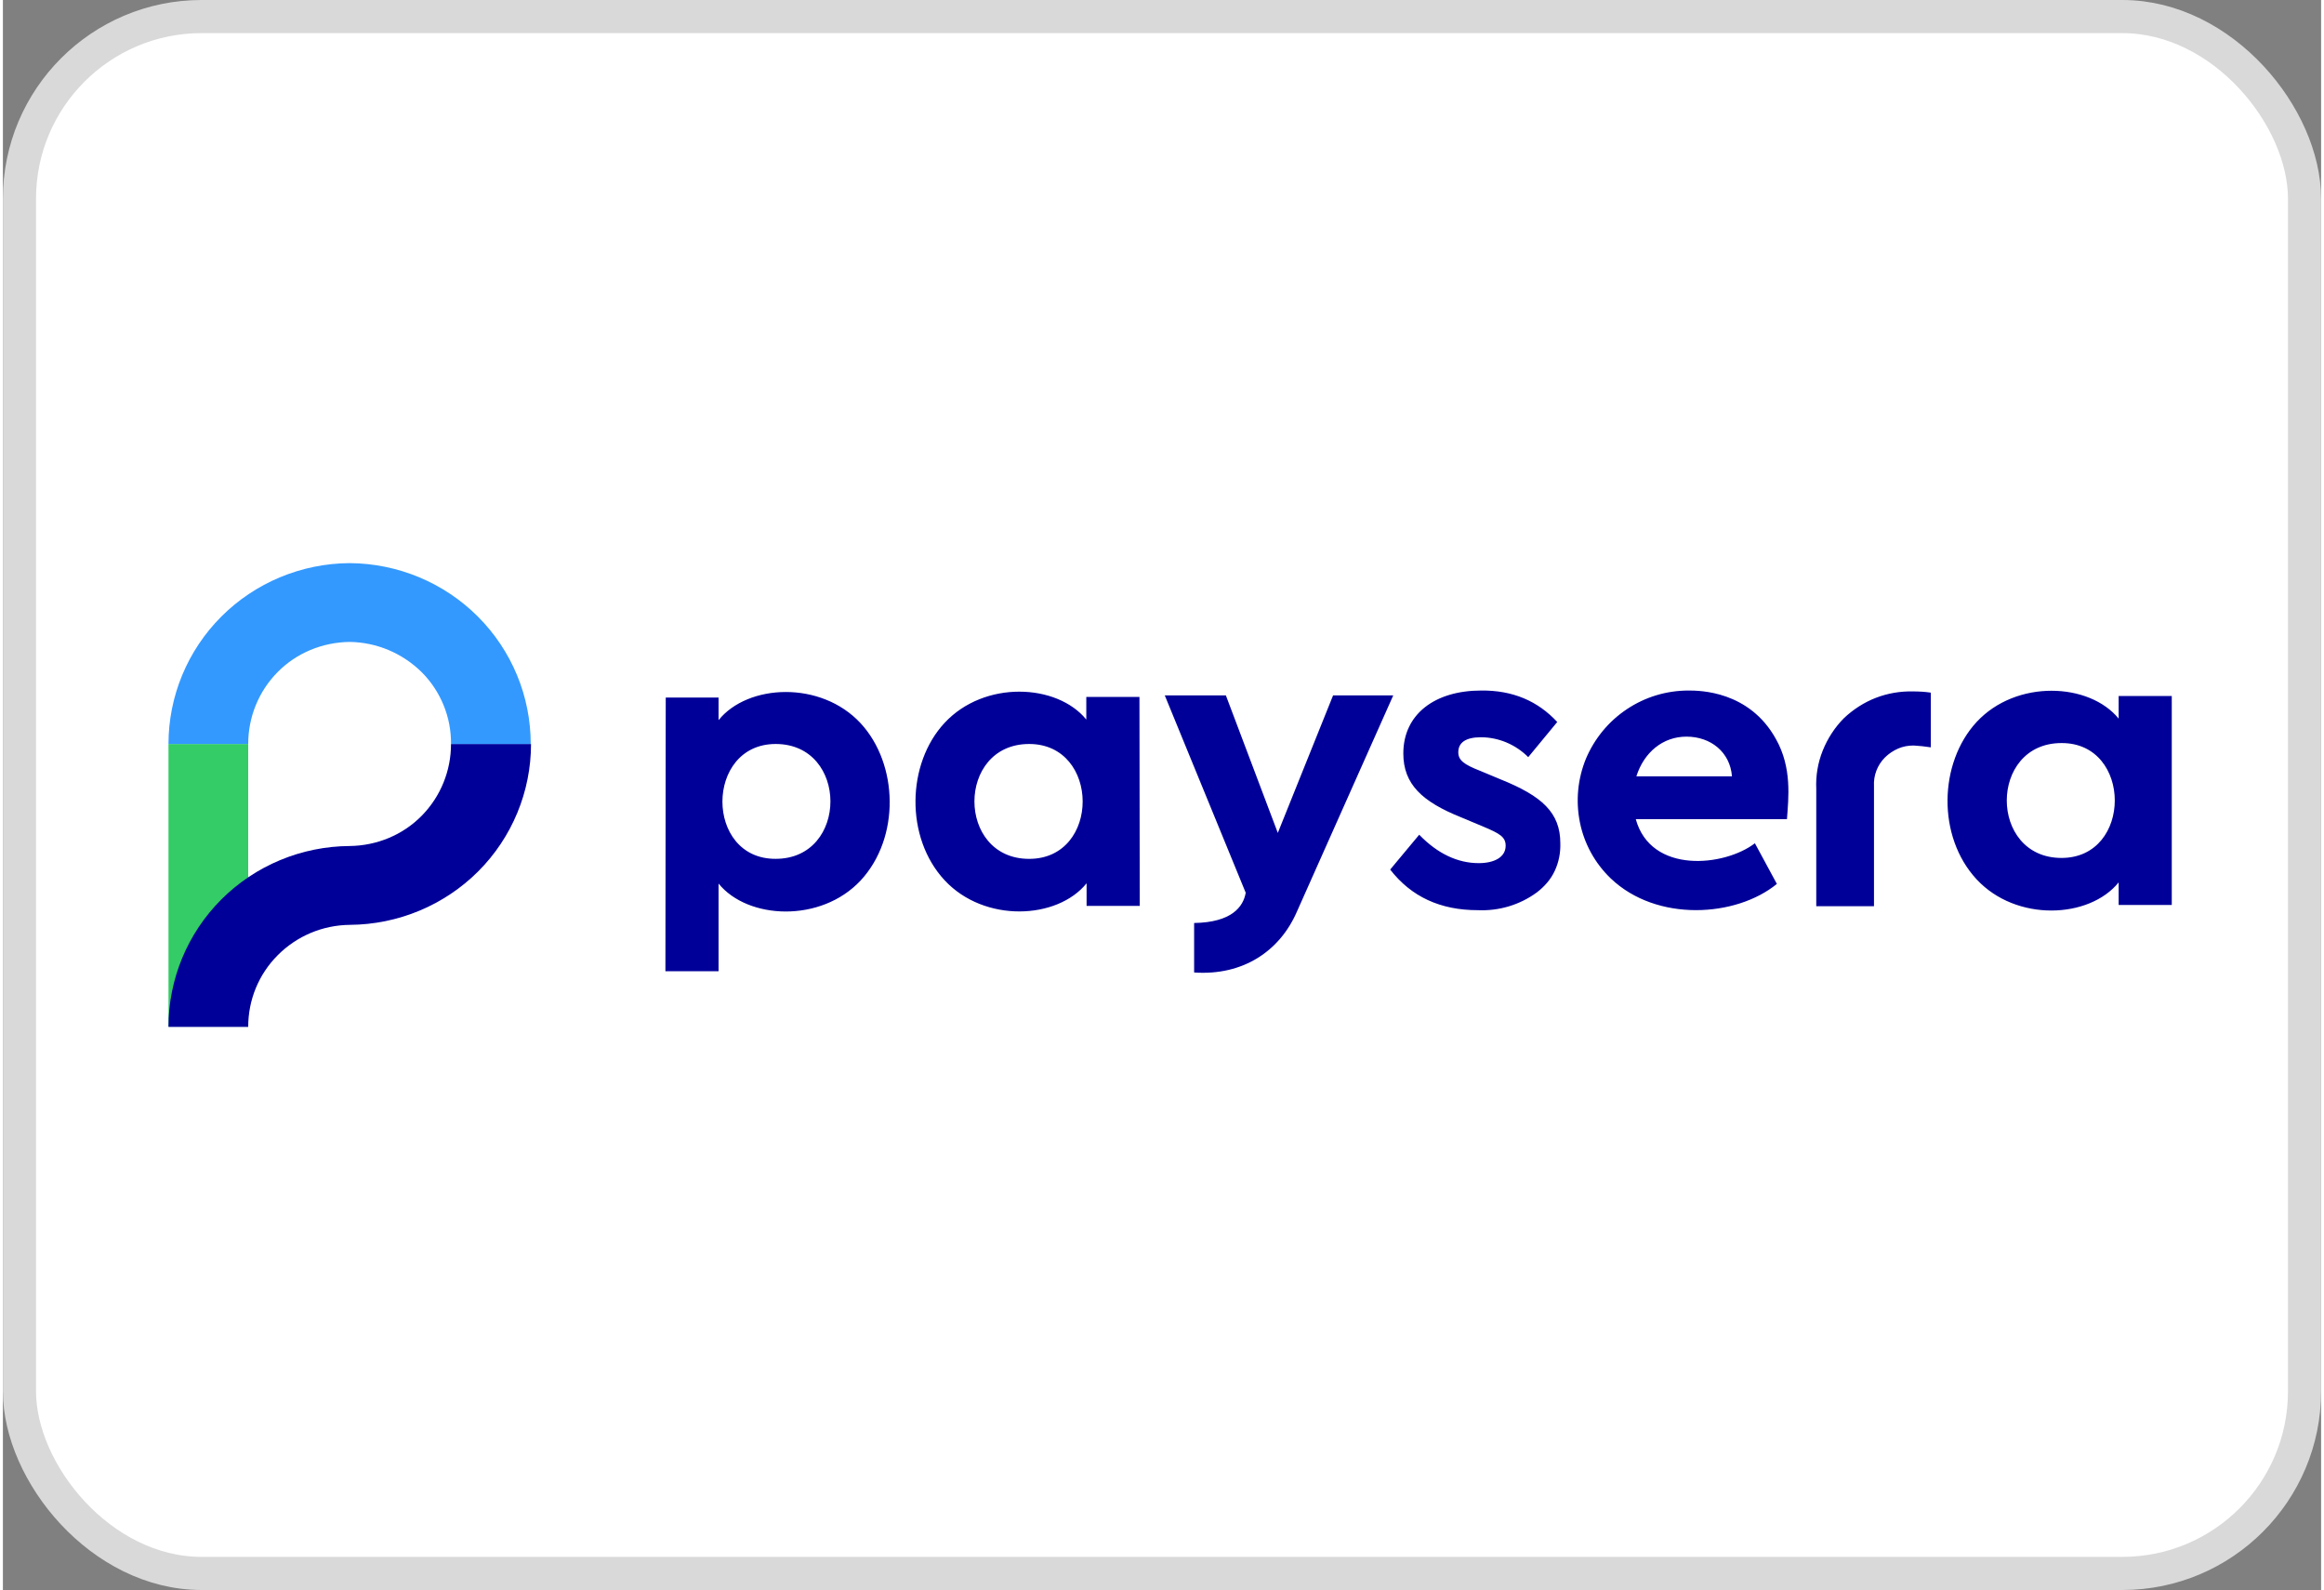 <svg width="250" height="171" viewBox="0 0 70 48" fill="none" xmlns="http://www.w3.org/2000/svg">
<rect x="0" y="0" width="70" height="48" fill="#808080" stroke="none"/>
<rect x="0.5" y="0.5" width="69" height="47" rx="5.5" fill="white" stroke="#D9D9D9"/>
<path d="M7.407 22.46H5V30.991H7.407V22.46Z" fill="#33CC66"/>
<path d="M13.531 22.46C13.531 23.271 13.217 24.046 12.646 24.627C12.074 25.208 11.29 25.531 10.469 25.54C9.012 25.549 7.619 26.13 6.595 27.154C5.572 28.178 5 29.561 5 31H7.407C7.407 30.188 7.721 29.414 8.302 28.833C8.883 28.252 9.657 27.929 10.478 27.92C11.935 27.91 13.328 27.329 14.352 26.306C15.376 25.282 15.947 23.898 15.947 22.46C15.938 22.46 13.531 22.46 13.531 22.46Z" fill="#000099"/>
<path d="M10.469 17C9.012 17.009 7.619 17.59 6.595 18.614C5.572 19.638 5 21.021 5 22.46H7.407C7.407 21.648 7.721 20.873 8.293 20.292C8.864 19.711 9.648 19.389 10.469 19.379C11.29 19.389 12.065 19.721 12.646 20.292C13.217 20.864 13.54 21.648 13.531 22.46H15.938C15.938 21.021 15.367 19.638 14.343 18.614C13.319 17.59 11.926 17.009 10.469 17Z" fill="#3399FF"/>
<path d="M46.935 21.796L46.059 22.857C45.681 22.478 45.165 22.257 44.63 22.257C44.178 22.257 43.947 22.414 43.947 22.709C43.947 22.949 44.113 23.078 44.611 23.272L45.229 23.53C46.465 24.028 47.028 24.526 47.028 25.457C47.037 25.743 46.981 26.029 46.861 26.287C46.742 26.546 46.548 26.767 46.317 26.942C45.801 27.32 45.174 27.505 44.537 27.477C43.403 27.477 42.527 27.071 41.89 26.251L42.767 25.199C43.32 25.771 43.929 26.057 44.565 26.057C45.026 26.057 45.377 25.882 45.377 25.531C45.377 25.264 45.192 25.162 44.713 24.959L44.03 24.673C42.859 24.203 42.287 23.677 42.287 22.746C42.287 21.556 43.246 20.846 44.639 20.846C45.589 20.837 46.345 21.16 46.935 21.796ZM34.319 21.04H32.714V21.722C31.829 20.634 29.634 20.532 28.435 21.823C27.291 23.05 27.236 25.282 28.435 26.573C29.634 27.864 31.838 27.763 32.723 26.665V27.348H34.328L34.319 21.04ZM30.989 25.928C28.785 25.928 28.785 22.46 30.989 22.46C33.138 22.46 33.148 25.928 30.989 25.928ZM20.005 29.321H21.61V26.674C22.495 27.763 24.7 27.864 25.899 26.582C27.098 25.291 27.042 23.069 25.899 21.833C24.7 20.541 22.495 20.643 21.61 21.74V21.058H20.015L20.005 29.321ZM23.335 22.46C25.539 22.46 25.539 25.927 23.335 25.927C21.186 25.937 21.195 22.46 23.335 22.46ZM65.491 21.012H63.887V21.694C63.001 20.606 60.797 20.505 59.598 21.796C58.455 23.032 58.399 25.254 59.598 26.546C60.797 27.837 63.001 27.735 63.887 26.638V27.32H65.491V21.012ZM62.162 25.9C59.958 25.9 59.958 22.432 62.162 22.432C64.302 22.423 64.311 25.9 62.162 25.9ZM40.166 20.993L38.497 25.144L36.929 20.993H35.084L37.528 26.951C37.455 27.375 37.104 27.846 35.97 27.864V29.358C37.445 29.46 38.552 28.713 39.069 27.532L41.983 20.993C42.001 20.993 40.166 20.993 40.166 20.993ZM58.215 22.561V20.91C58.039 20.883 57.855 20.873 57.68 20.873C57.292 20.864 56.914 20.929 56.555 21.067C56.195 21.206 55.872 21.418 55.596 21.676C55.319 21.953 55.097 22.294 54.95 22.663C54.802 23.032 54.738 23.428 54.756 23.816V27.357H56.499V23.733C56.481 23.41 56.601 23.096 56.831 22.866C56.942 22.755 57.08 22.663 57.228 22.598C57.376 22.534 57.532 22.506 57.698 22.506C57.864 22.515 58.04 22.534 58.215 22.561ZM50.901 20.846C50.237 20.846 49.592 21.039 49.038 21.409C48.485 21.777 48.061 22.294 47.802 22.902C47.553 23.511 47.489 24.175 47.618 24.821C47.747 25.466 48.07 26.057 48.55 26.518C49.942 27.846 52.34 27.689 53.567 26.684L52.903 25.457C51.99 26.158 49.767 26.398 49.306 24.729H53.871C53.917 24.092 54.028 23.179 53.539 22.312C52.736 20.855 51.233 20.846 50.901 20.846ZM50.837 22.238C51.574 22.238 52.155 22.709 52.211 23.437H49.324C49.555 22.709 50.127 22.238 50.837 22.238Z" fill="#000099"/>
</svg>
